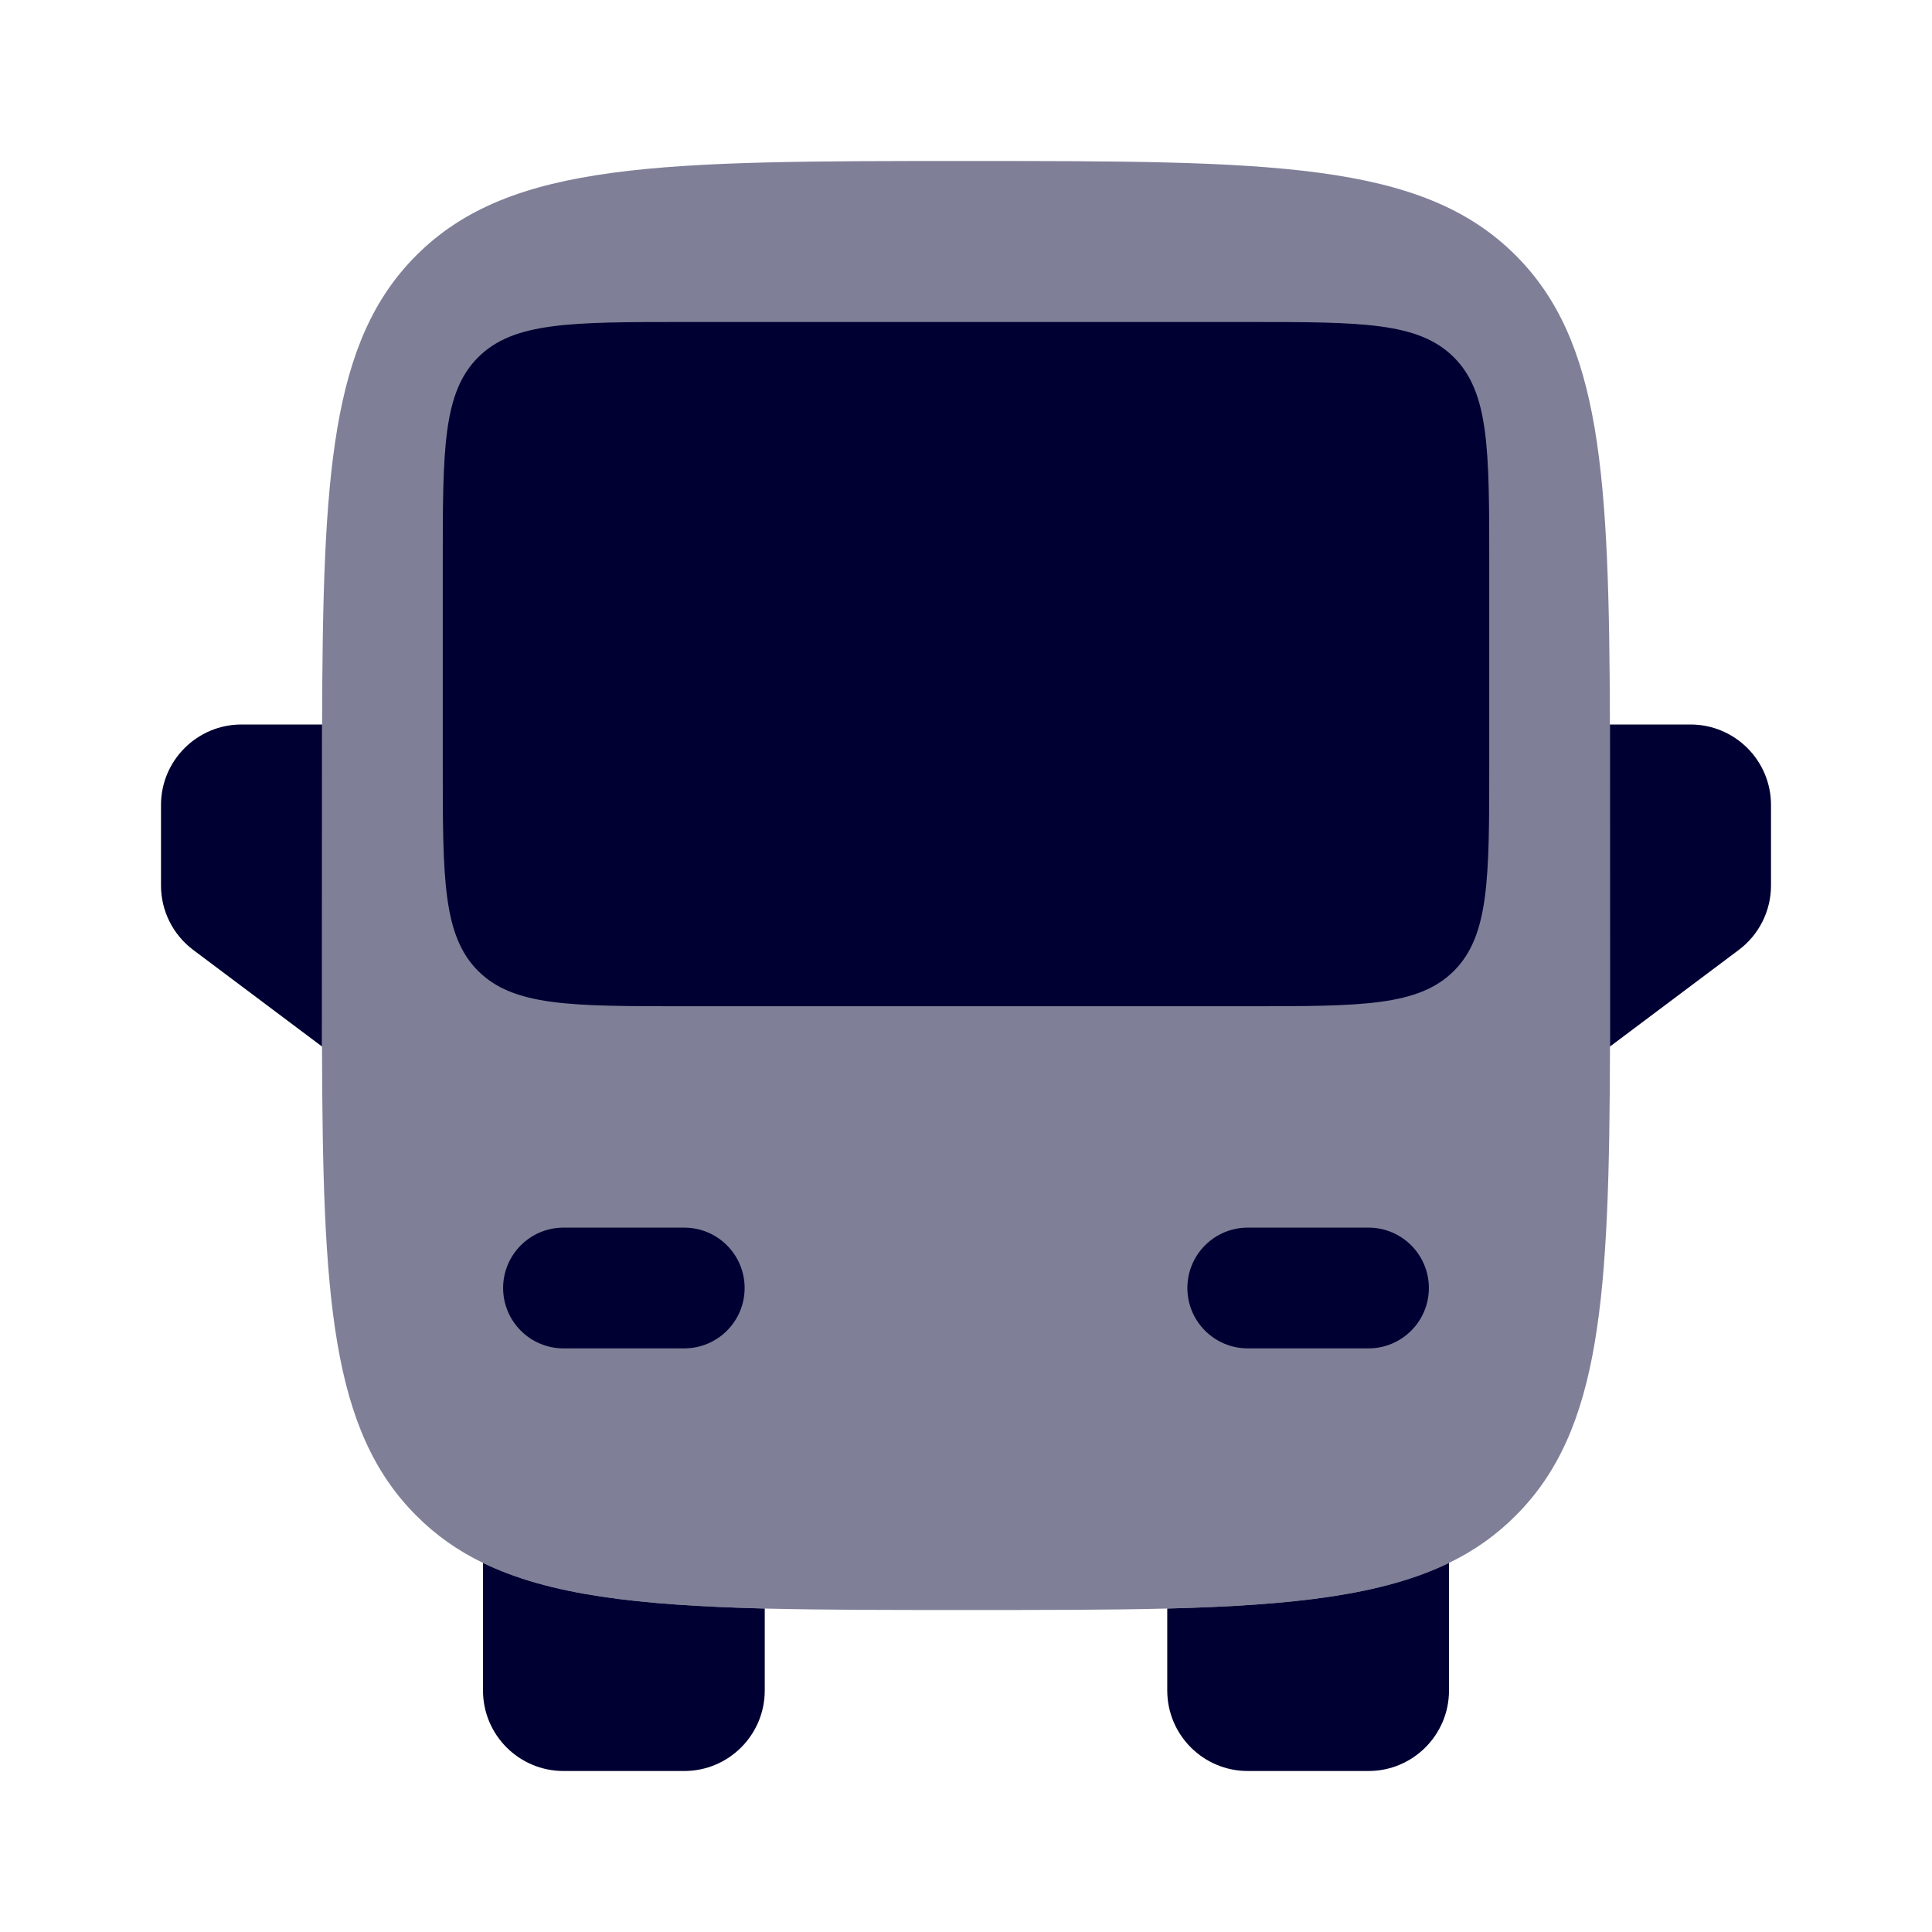 <!DOCTYPE svg PUBLIC "-//W3C//DTD SVG 1.1//EN" "http://www.w3.org/Graphics/SVG/1.1/DTD/svg11.dtd">
<!-- Uploaded to: SVG Repo, www.svgrepo.com, Transformed by: SVG Repo Mixer Tools -->
<svg width="800px" height="800px" viewBox="0 0 24 24" fill="none" xmlns="http://www.w3.org/2000/svg">
<g id="SVGRepo_bgCarrier" stroke-width="0"/>
<g id="SVGRepo_tracerCarrier" stroke-linecap="round" stroke-linejoin="round"/>
<g id="SVGRepo_iconCarrier"> <path d="M14.5 19.982C16.073 19.942 17.177 19.815 18 19.415V21C18 21.552 17.552 22 17 22H15.5C14.948 22 14.5 21.552 14.5 21V19.982Z" fill="#000032"/> <path d="M6 19.415C6.823 19.815 7.927 19.942 9.5 19.982V21C9.5 21.552 9.052 22 8.5 22H7C6.448 22 6 21.552 6 21V19.415Z" fill="#000032"/> <path opacity="0.5" fill-rule="evenodd" clip-rule="evenodd" d="M5.172 3.172C6.343 2 8.229 2 12 2C15.771 2 17.657 2 18.828 3.172C19.892 4.235 19.99 5.886 19.999 9L20 13C19.991 16.114 19.892 17.765 18.828 18.828C18.586 19.071 18.314 19.263 18 19.415C17.177 19.815 16.073 19.942 14.5 19.982C13.773 20 12.946 20 12 20C11.054 20 10.227 20 9.5 19.982C7.927 19.942 6.823 19.815 6 19.415C5.686 19.263 5.414 19.071 5.172 18.828C4.108 17.765 4.009 16.114 4 13L4.001 9C4.01 5.886 4.108 4.235 5.172 3.172Z" fill="#000032"/> <path d="M17.75 16C17.75 15.586 17.414 15.25 17 15.25H15.5C15.086 15.25 14.75 15.586 14.75 16C14.75 16.414 15.086 16.75 15.5 16.75H17C17.414 16.75 17.75 16.414 17.75 16Z" fill="#000032"/> <path d="M6.25 16C6.25 15.586 6.586 15.25 7 15.25H8.5C8.914 15.25 9.25 15.586 9.25 16C9.25 16.414 8.914 16.75 8.5 16.75H7C6.586 16.75 6.25 16.414 6.25 16Z" fill="#000032"/> <path d="M5.5 9.5C5.5 10.914 5.5 11.621 5.939 12.061C6.379 12.5 7.086 12.5 8.5 12.5H15.5C16.914 12.5 17.621 12.5 18.061 12.061C18.5 11.621 18.5 10.914 18.5 9.5V7C18.5 5.586 18.5 4.879 18.061 4.439C17.621 4 16.914 4 15.5 4H8.5C7.086 4 6.379 4 5.939 4.439C5.5 4.879 5.5 5.586 5.5 7V9.5Z" fill="#000032"/> <path d="M2.4 11.8L4 13L4.001 9H3C2.448 9 2 9.448 2 10V11C2 11.315 2.148 11.611 2.4 11.8Z" fill="#000032"/> <path d="M21 9H19.999L20 13L21.6 11.8C21.852 11.611 22 11.315 22 11V10C22 9.448 21.552 9 21 9Z" fill="#000032"/> </g>
</svg>